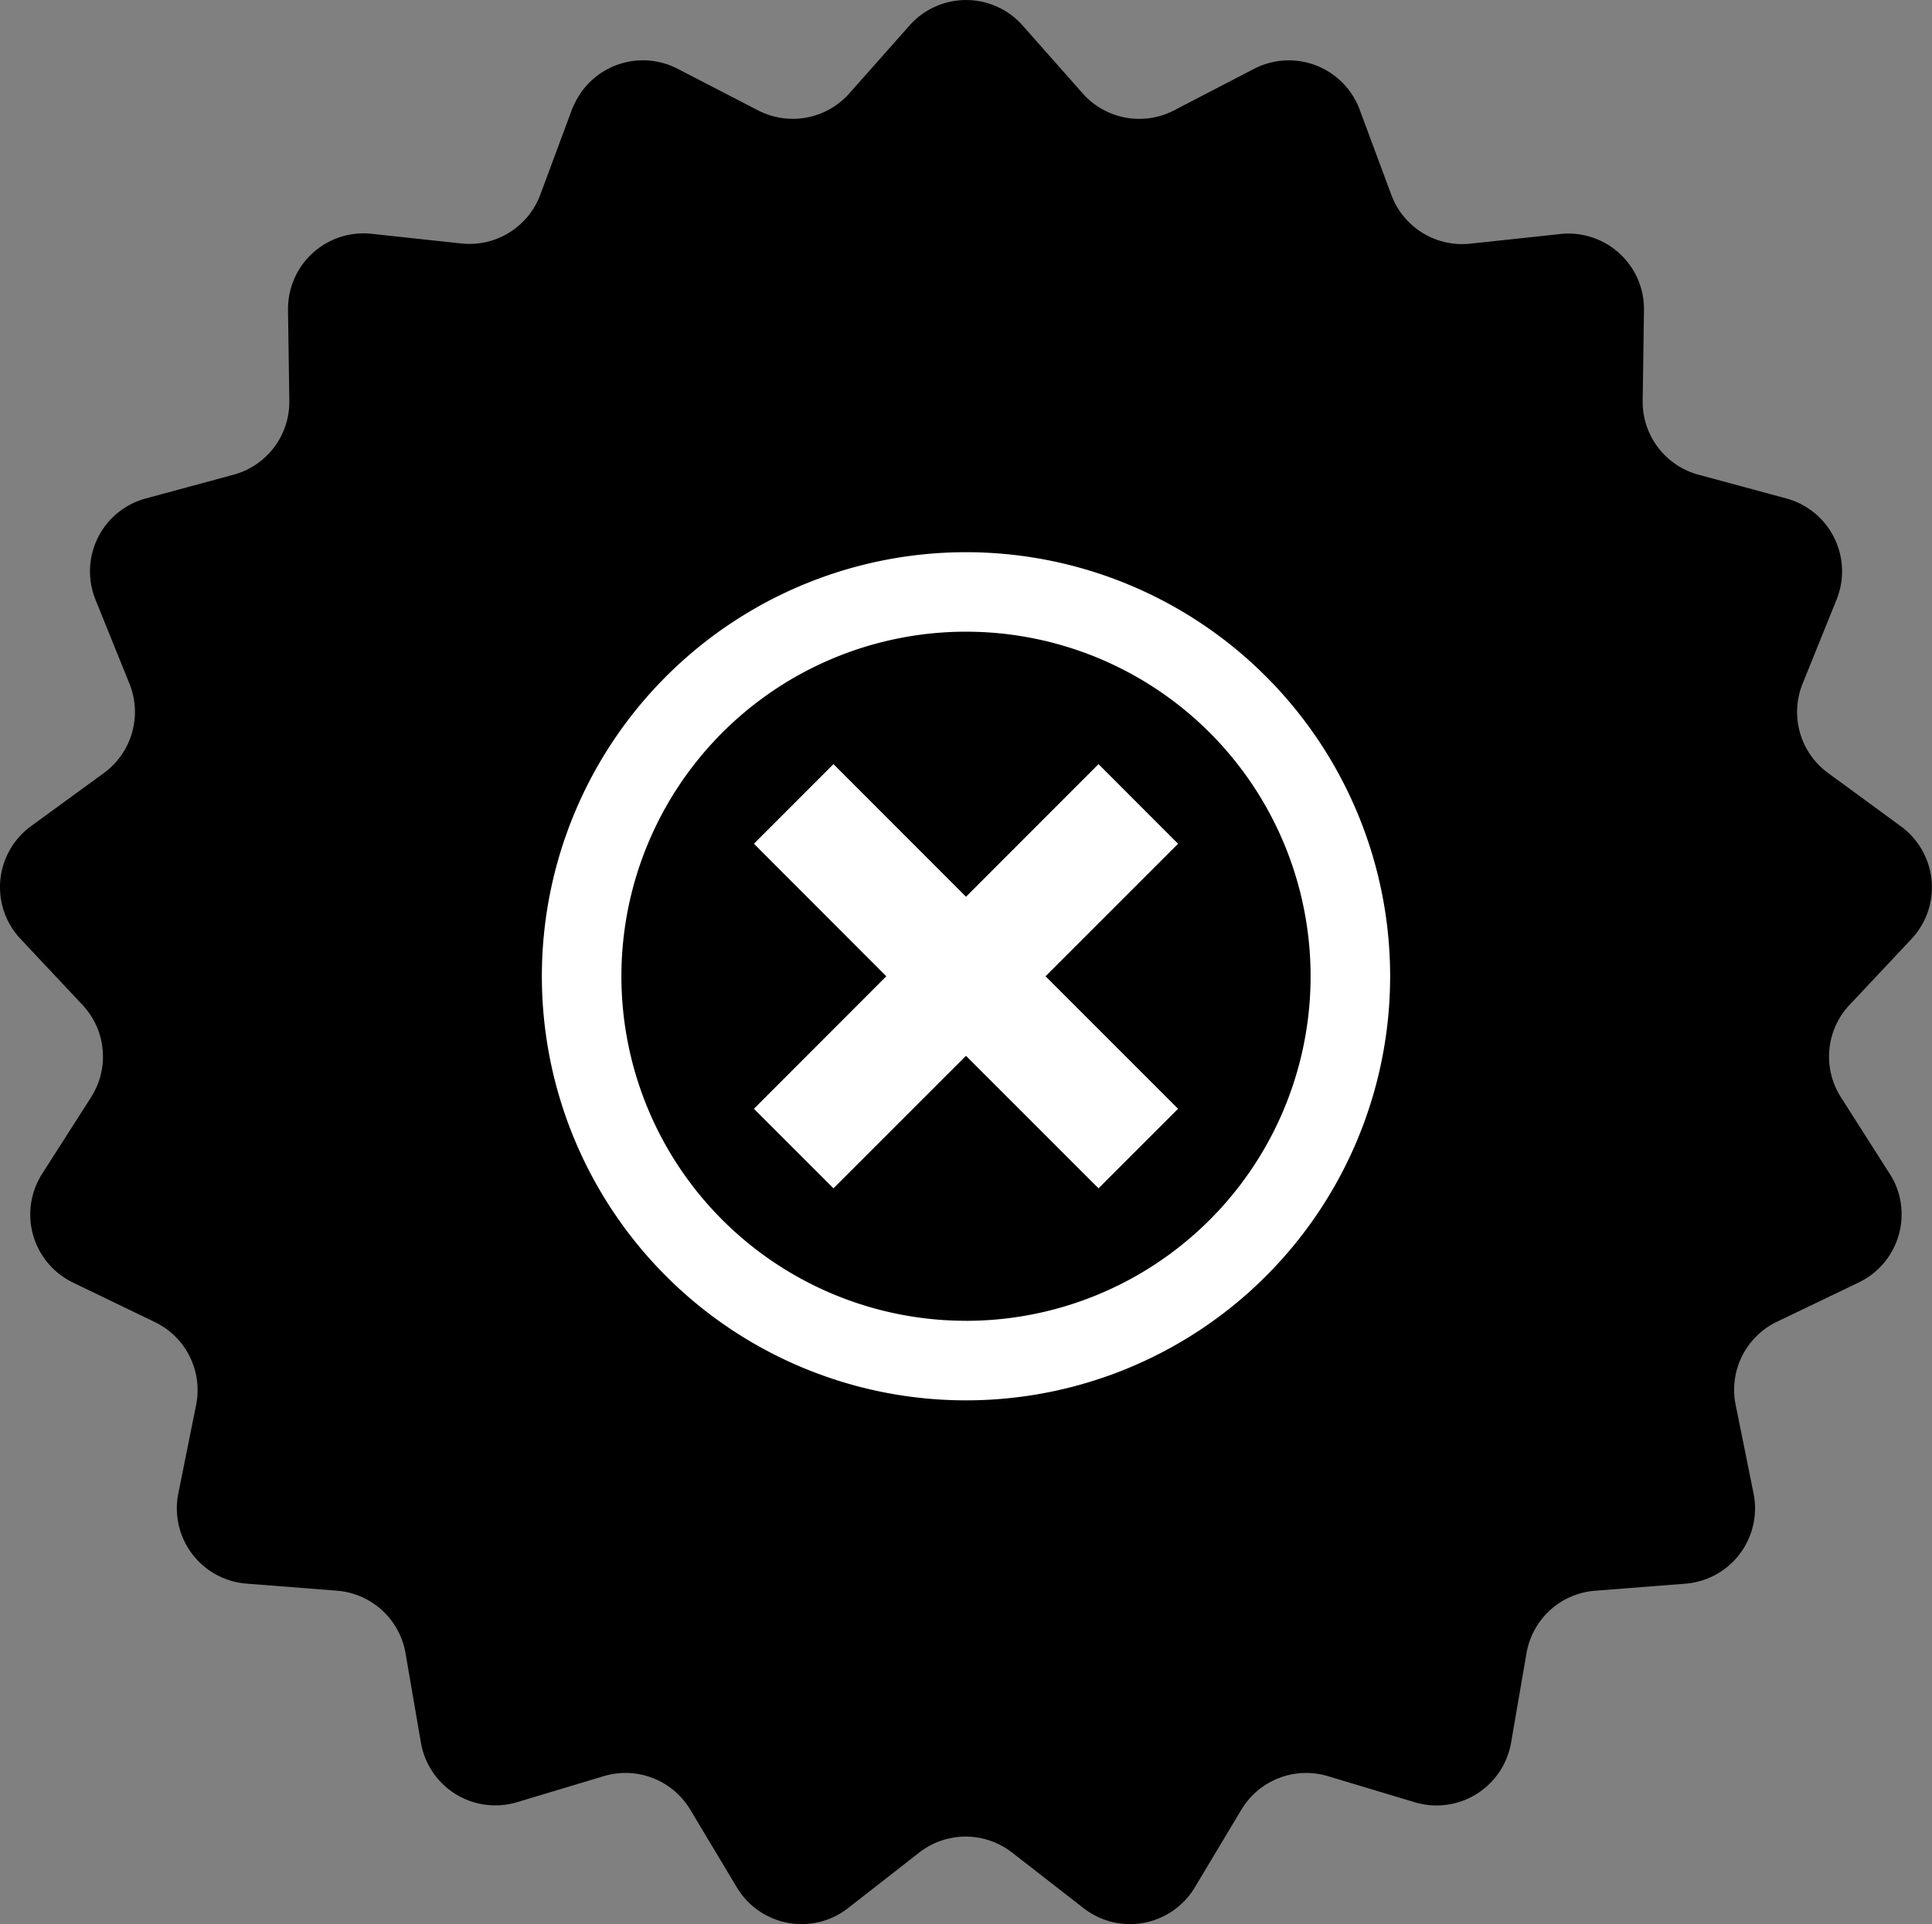 <svg xmlns="http://www.w3.org/2000/svg" width="48.968" height="48.775" viewBox="0 0 48.968 48.775">
    <rect x="0" y="0" width="48.968" height="48.775" fill="#808080" stroke="none"/>
    <g transform="translate(-1364 -365)">
        <path
            fill="currentColor"
            d="M48.45,23.8a1.914,1.914,0,0,0-.086-2.7,1.812,1.812,0,0,0-.179-.149l-1.854-1.358a1.915,1.915,0,0,1-.643-2.262l.861-2.131a1.914,1.914,0,0,0-1.278-2.566l-2.219-.6a1.913,1.913,0,0,1-1.417-1.876l.033-2.3a1.915,1.915,0,0,0-1.893-1.937,1.883,1.883,0,0,0-.225.011l-2.286.245a1.915,1.915,0,0,1-2-1.238l-.8-2.154A1.915,1.915,0,0,0,32,1.65a1.878,1.878,0,0,0-.211.093L29.753,2.8a1.914,1.914,0,0,1-2.311-.432L25.918.645a1.914,1.914,0,0,0-2.7-.164,1.813,1.813,0,0,0-.164.164L21.528,2.366a1.914,1.914,0,0,1-2.312.433L17.174,1.743a1.914,1.914,0,0,0-2.579.821,1.952,1.952,0,0,0-.1.215l-.8,2.155a1.915,1.915,0,0,1-2,1.238L9.418,5.927a1.913,1.913,0,0,0-2.107,1.7,1.794,1.794,0,0,0-.011.232l.033,2.3a1.913,1.913,0,0,1-1.417,1.876l-2.219.6a1.913,1.913,0,0,0-1.35,2.346,1.939,1.939,0,0,0,.073.219l.861,2.131a1.915,1.915,0,0,1-.643,2.261L.783,20.945A1.914,1.914,0,0,0,.37,23.62a1.963,1.963,0,0,0,.149.179l1.572,1.675a1.913,1.913,0,0,1,.217,2.341L1.07,29.752A1.915,1.915,0,0,0,1.651,32.4a2.03,2.03,0,0,0,.2.113l2.072,1a1.913,1.913,0,0,1,1.048,2.1L4.52,37.857a1.914,1.914,0,0,0,1.5,2.255,1.988,1.988,0,0,0,.23.032l2.291.179a1.914,1.914,0,0,1,1.737,1.584l.39,2.265a1.914,1.914,0,0,0,2.208,1.566,1.967,1.967,0,0,0,.227-.053l2.2-.661a1.914,1.914,0,0,1,2.192.849l1.181,1.971a1.913,1.913,0,0,0,2.817.527L23.3,46.96a1.914,1.914,0,0,1,2.351,0l1.814,1.411a1.914,1.914,0,0,0,2.686-.334,1.936,1.936,0,0,0,.132-.193l1.181-1.971a1.916,1.916,0,0,1,2.192-.849l2.2.661A1.915,1.915,0,0,0,38.246,44.4a1.743,1.743,0,0,0,.054-.227l.39-2.265a1.914,1.914,0,0,1,1.737-1.584l2.291-.179a1.914,1.914,0,0,0,1.759-2.057,1.988,1.988,0,0,0-.032-.23l-.455-2.253a1.914,1.914,0,0,1,1.048-2.1l2.072-.995a1.914,1.914,0,0,0,.9-2.553,1.85,1.85,0,0,0-.113-.2L46.66,27.816a1.913,1.913,0,0,1,.217-2.341Z"
            transform="translate(1364 365)"
            />
        <path
            fill="#fff"
            d="M13.32,1.928a10.75,10.75,0,1,0,10.75,10.75A10.75,10.75,0,0,0,13.32,1.928Zm0,19.483a8.734,8.734,0,1,1,8.734-8.734A8.734,8.734,0,0,1,13.32,21.412ZM16.679,7.3,13.32,10.662,9.961,7.3,7.945,9.318,11.3,12.678,7.945,16.037l2.016,2.016,3.359-3.359,3.359,3.359,2.016-2.016-3.359-3.359,3.359-3.359Z"
            transform="translate(1375.164 377.07)"
        />
    </g>
</svg>
